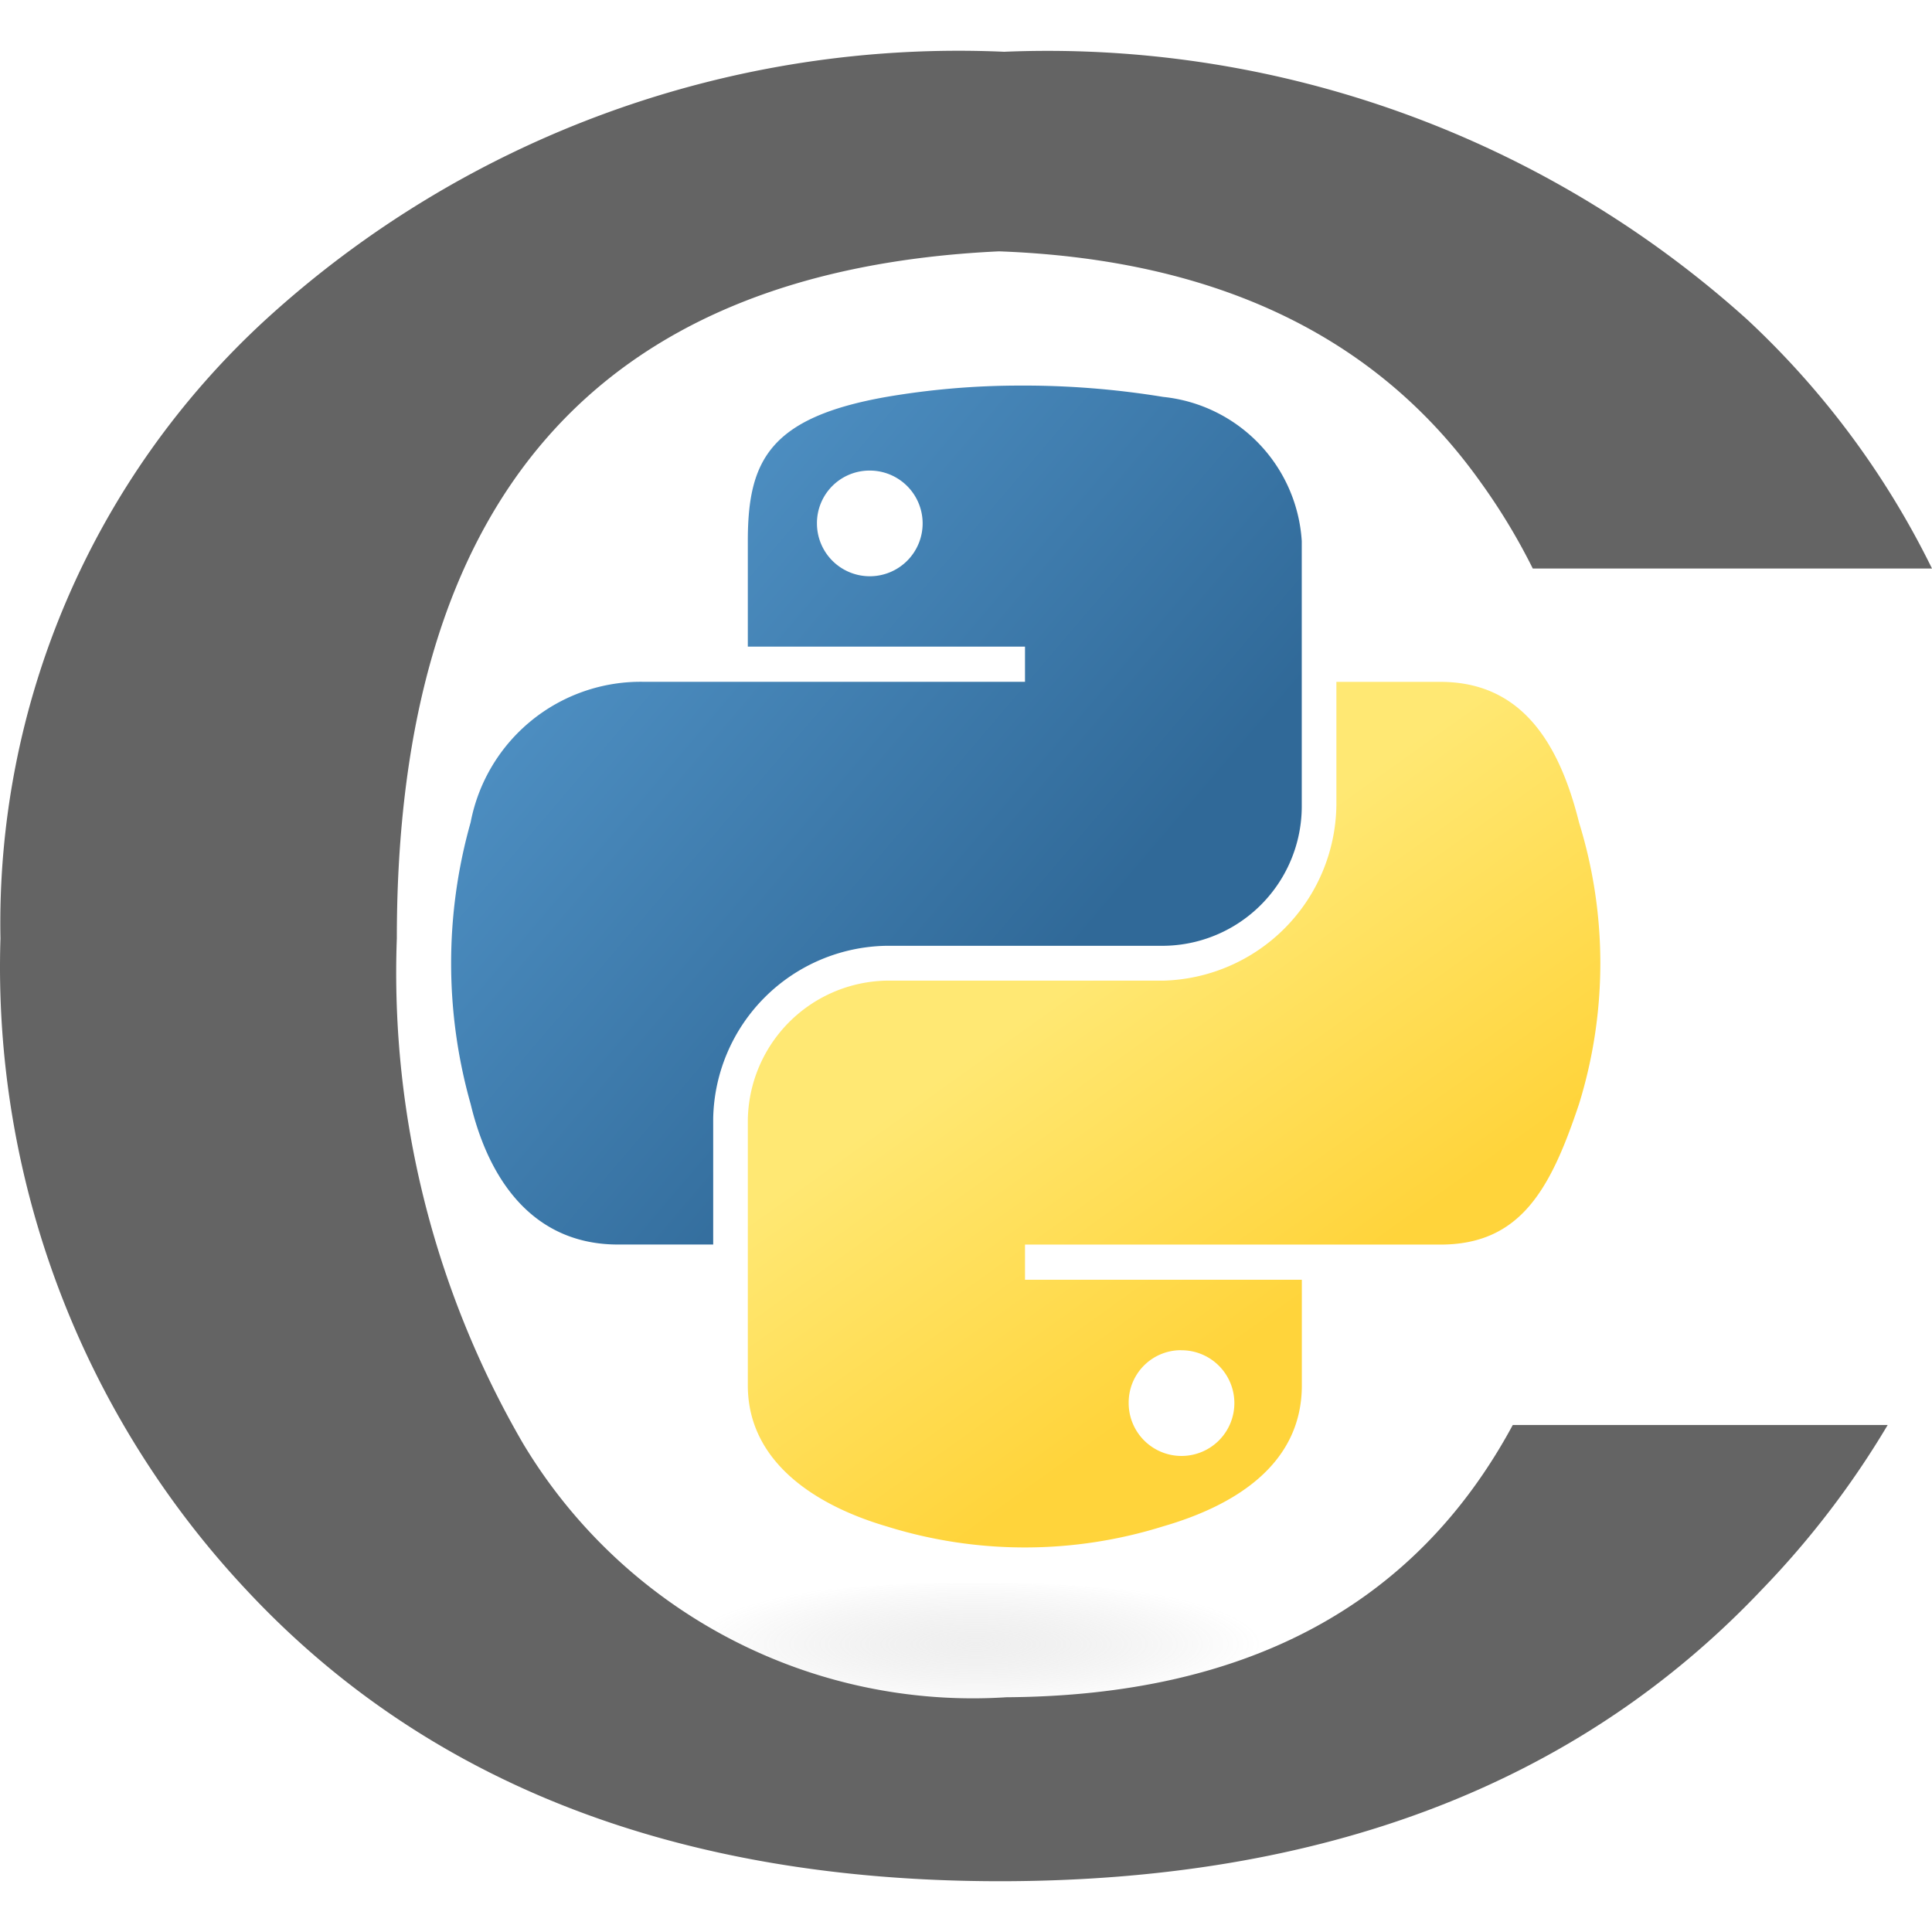 <?xml version="1.0" encoding="UTF-8" standalone="no"?>
<svg
   width="128"
   height="128"
   viewBox="0 0 128 128"
   version="1.1"
   id="svg7"
   sodipodi:docname="Cython.svg"
   inkscape:version="1.3.2 (091e20e, 2023-11-25, custom)"
   xmlns:inkscape="http://www.inkscape.org/namespaces/inkscape"
   xmlns:sodipodi="http://sodipodi.sourceforge.net/DTD/sodipodi-0.dtd"
   xmlns="http://www.w3.org/2000/svg"
   xmlns:svg="http://www.w3.org/2000/svg"
   xmlns:rdf="http://www.w3.org/1999/02/22-rdf-syntax-ns#"
   xmlns:cc="http://creativecommons.org/ns#"
   xmlns:dc="http://purl.org/dc/elements/1.1/">
  <sodipodi:namedview
     id="namedview7"
     pagecolor="#ffffff"
     bordercolor="#111111"
     borderopacity="1"
     inkscape:showpageshadow="0"
     inkscape:pageopacity="0"
     inkscape:pagecheckerboard="1"
     inkscape:deskcolor="#d1d1d1"
     inkscape:zoom="4.2592135"
     inkscape:cx="72.665998"
     inkscape:cy="48.248344"
     inkscape:window-width="1920"
     inkscape:window-height="1009"
     inkscape:window-x="-8"
     inkscape:window-y="-8"
     inkscape:window-maximized="1"
     inkscape:current-layer="svg7" />
  <defs
     id="defs6">
    <radialGradient
       id="radial-gradient"
       cx="671.86"
       cy="-14.544"
       r="3.927"
       gradientTransform="matrix(0,-1.097,-4.822,0,-5.487,845.955)"
       gradientUnits="userSpaceOnUse">
      <stop
         offset="0"
         stop-color="#b8b8b8"
         stop-opacity="0.498"
         id="stop1" />
      <stop
         offset="1"
         stop-color="#7f7f7f"
         stop-opacity="0"
         id="stop2" />
    </radialGradient>
    <linearGradient
       id="linear-gradient"
       x1="-38.426"
       y1="58.045"
       x2="-23.684"
       y2="45.361"
       gradientTransform="matrix(2.847,0,0,-2.875,137.502,194.71)"
       gradientUnits="userSpaceOnUse">
      <stop
         offset="0"
         stop-color="#5a9fd4"
         id="stop3" />
      <stop
         offset="1"
         stop-color="#306998"
         id="stop4" />
    </linearGradient>
    <linearGradient
       id="linear-gradient-2"
       x1="-17.985"
       y1="37.685"
       x2="-23.249"
       y2="45.133"
       gradientTransform="matrix(2.847,0,0,-2.875,137.502,194.71)"
       gradientUnits="userSpaceOnUse">
      <stop
         offset="0"
         stop-color="#ffd43b"
         id="stop5" />
      <stop
         offset="1"
         stop-color="#ffe873"
         id="stop6" />
    </linearGradient>
  </defs>
  <title
     id="title6">file_type_cython</title>
  <path
     d="m 86.826,109.161 c 0,2.377 -9.941,4.305 -22.203,4.305 -12.262,0 -22.207,-1.929 -22.207,-4.305 v 0 c 0,-2.377 9.941,-4.305 22.203,-4.305 12.262,0 22.207,1.929 22.207,4.305 z"
     style="opacity:0.444;isolation:isolate;fill:url(#radial-gradient);stroke-width:4.57"
     id="path6" />
  <path
     d="M 66.524,3.43 A 68.044,68.044 0 0 0 17.621,21.159 54.269,54.269 0 0 0 0.03,62.178 60.329,60.329 0 0 0 16.309,105.322 q 17.971,19.287 49.886,19.314 32.235,0 50.525,-19.314 a 59.077,59.077 0 0 0 8.345,-10.914 H 100.226 Q 90.578,112.297 66.679,112.447 A 34.735,34.735 0 0 1 34.636,95.606 62.075,62.075 0 0 1 26.291,62.173 q 0,-43.652 39.899,-45.521 21.595,0.795 31.906,15.297 a 41.06,41.06 0 0 1 3.455,5.718 H 128 A 56.581,56.581 0 0 0 115.738,21.154 69.25,69.25 0 0 0 66.524,3.43 Z"
     style="fill:#646464;stroke-width:4.57"
     id="path7" />
  <path
     id="path1948"
     d="m 67.502,25.546 a 52.436,52.436 0 0 0 -8.775,0.75 c -7.77,1.371 -9.182,4.246 -9.182,9.548 v 6.997 h 18.364 v 2.331 H 42.653 a 11.467,11.467 0 0 0 -11.472,9.31 34.323,34.323 0 0 0 0,18.661 c 1.307,5.434 4.424,9.31 9.758,9.31 h 6.312 V 74.088 A 11.668,11.668 0 0 1 58.722,62.662 h 18.341 a 9.25,9.25 0 0 0 9.182,-9.333 V 35.844 a 10.251,10.251 0 0 0 -9.182,-9.548 57.276,57.276 0 0 0 -9.561,-0.75 z m -9.931,5.631 a 3.501,3.501 0 1 1 -3.446,3.51 3.483,3.483 0 0 1 3.446,-3.51 z"
     style="fill:url(#linear-gradient);stroke-width:4.57" />
  <path
     id="path1950"
     d="m 88.539,45.176 v 8.154 A 11.778,11.778 0 0 1 77.068,64.97 H 58.727 a 9.369,9.369 0 0 0 -9.182,9.333 v 17.486 c 0,4.977 4.328,7.902 9.182,9.333 a 30.722,30.722 0 0 0 18.341,0 c 4.625,-1.339 9.182,-4.031 9.182,-9.333 V 84.788 H 67.909 V 82.457 H 95.432 c 5.338,0 7.313,-3.72 9.182,-9.31 a 31.536,31.536 0 0 0 0,-18.661 c -1.321,-5.311 -3.839,-9.31 -9.182,-9.31 z M 78.224,89.459 a 3.501,3.501 0 1 1 -3.446,3.487 3.464,3.464 0 0 1 3.446,-3.492 z"
     style="fill:url(#linear-gradient-2);stroke-width:4.57" />
</svg>
